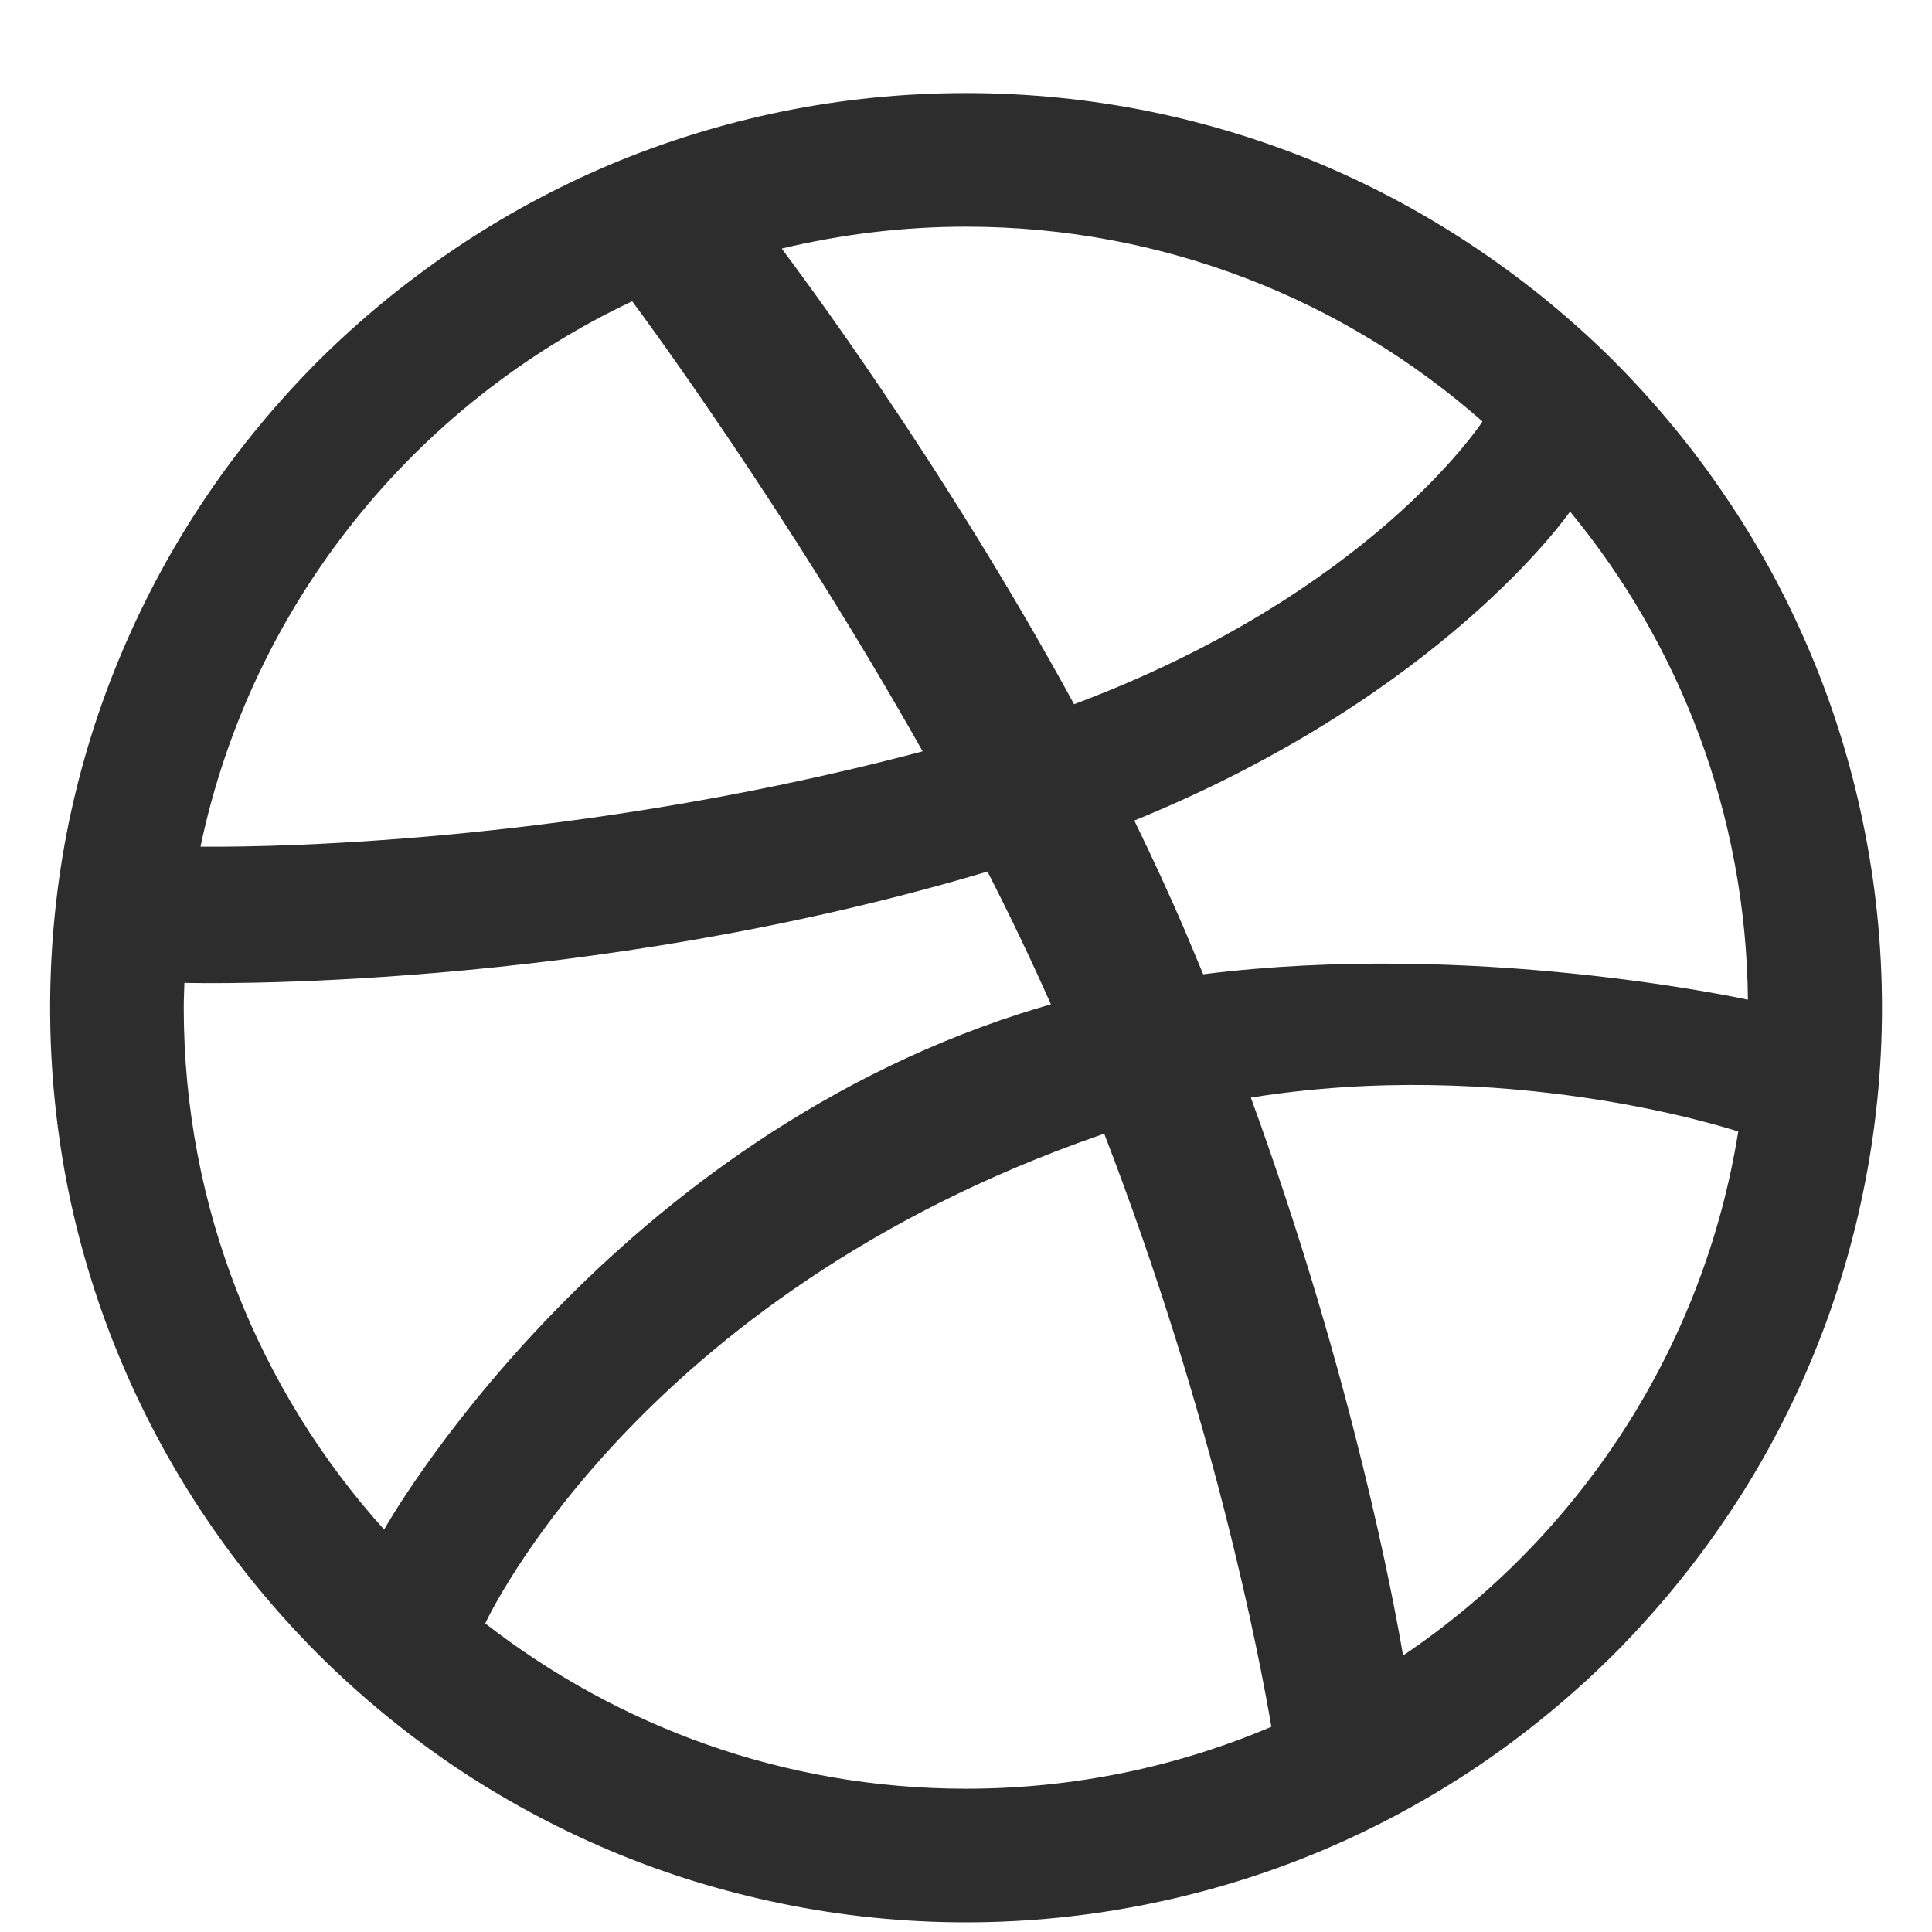 <svg width="18" height="18" viewBox="0 0 18 18" fill="none" xmlns="http://www.w3.org/2000/svg">
<path fill-rule="evenodd" clip-rule="evenodd" d="M17.534 9.389C17.534 9.966 17.475 10.542 17.359 11.104C17.247 11.652 17.08 12.191 16.862 12.705C16.648 13.211 16.384 13.698 16.075 14.152C15.77 14.604 15.419 15.027 15.034 15.414C14.648 15.798 14.223 16.148 13.771 16.454C13.315 16.761 12.828 17.025 12.322 17.239C11.806 17.457 11.267 17.623 10.719 17.735C10.156 17.851 9.578 17.91 9 17.91C8.421 17.91 7.843 17.851 7.281 17.735C6.733 17.623 6.193 17.457 5.678 17.239C5.172 17.025 4.684 16.761 4.228 16.454C3.777 16.148 3.352 15.798 2.966 15.414C2.58 15.027 2.229 14.604 1.924 14.152C1.617 13.698 1.352 13.211 1.138 12.705C0.919 12.191 0.752 11.652 0.639 11.104C0.525 10.542 0.467 9.966 0.467 9.389C0.467 8.811 0.525 8.234 0.639 7.673C0.752 7.125 0.919 6.585 1.138 6.072C1.352 5.566 1.617 5.078 1.924 4.624C2.229 4.172 2.58 3.749 2.966 3.362C3.352 2.978 3.777 2.629 4.228 2.324C4.684 2.015 5.172 1.751 5.678 1.536C6.193 1.319 6.733 1.152 7.281 1.04C7.843 0.925 8.421 0.867 9 0.867C9.578 0.867 10.156 0.925 10.719 1.04C11.267 1.152 11.806 1.319 12.322 1.536C12.828 1.751 13.315 2.015 13.771 2.324C14.223 2.629 14.648 2.978 15.034 3.362C15.419 3.749 15.77 4.172 16.075 4.624C16.384 5.078 16.648 5.566 16.862 6.072C17.08 6.585 17.247 7.125 17.359 7.673C17.475 8.234 17.534 8.811 17.534 9.389ZM5.89 2.807C3.858 3.765 2.341 5.635 1.868 7.888C2.061 7.89 5.097 7.928 8.596 7C7.335 4.762 5.987 2.936 5.89 2.807ZM9.2 8.12C5.448 9.242 1.847 9.161 1.718 9.157C1.716 9.235 1.712 9.31 1.712 9.389C1.712 11.258 2.419 12.962 3.579 14.251C3.577 14.247 5.571 10.714 9.504 9.444C9.599 9.413 9.696 9.385 9.791 9.357C9.608 8.944 9.409 8.529 9.2 8.12ZM13.812 3.927C12.53 2.797 10.845 2.112 9 2.112C8.408 2.112 7.833 2.184 7.283 2.316C7.392 2.463 8.761 4.276 10.007 6.561C12.757 5.532 13.794 3.954 13.812 3.927ZM10.288 10.563C10.272 10.568 10.256 10.573 10.24 10.579C5.94 12.075 4.536 15.092 4.521 15.125C5.758 16.086 7.31 16.665 9 16.665C10.009 16.665 10.97 16.46 11.845 16.088C11.737 15.453 11.314 13.224 10.288 10.563ZM13.072 15.424C14.708 14.321 15.87 12.57 16.195 10.542C16.045 10.494 14.006 9.849 11.654 10.226C12.61 12.849 12.998 14.985 13.072 15.424ZM10.568 7.645C10.737 7.992 10.901 8.345 11.052 8.7C11.106 8.828 11.158 8.953 11.21 9.077C13.713 8.763 16.179 9.292 16.285 9.314C16.268 7.589 15.65 6.005 14.628 4.766C14.614 4.785 13.445 6.472 10.568 7.645Z" fill="#2D2D2D"/>
</svg>
